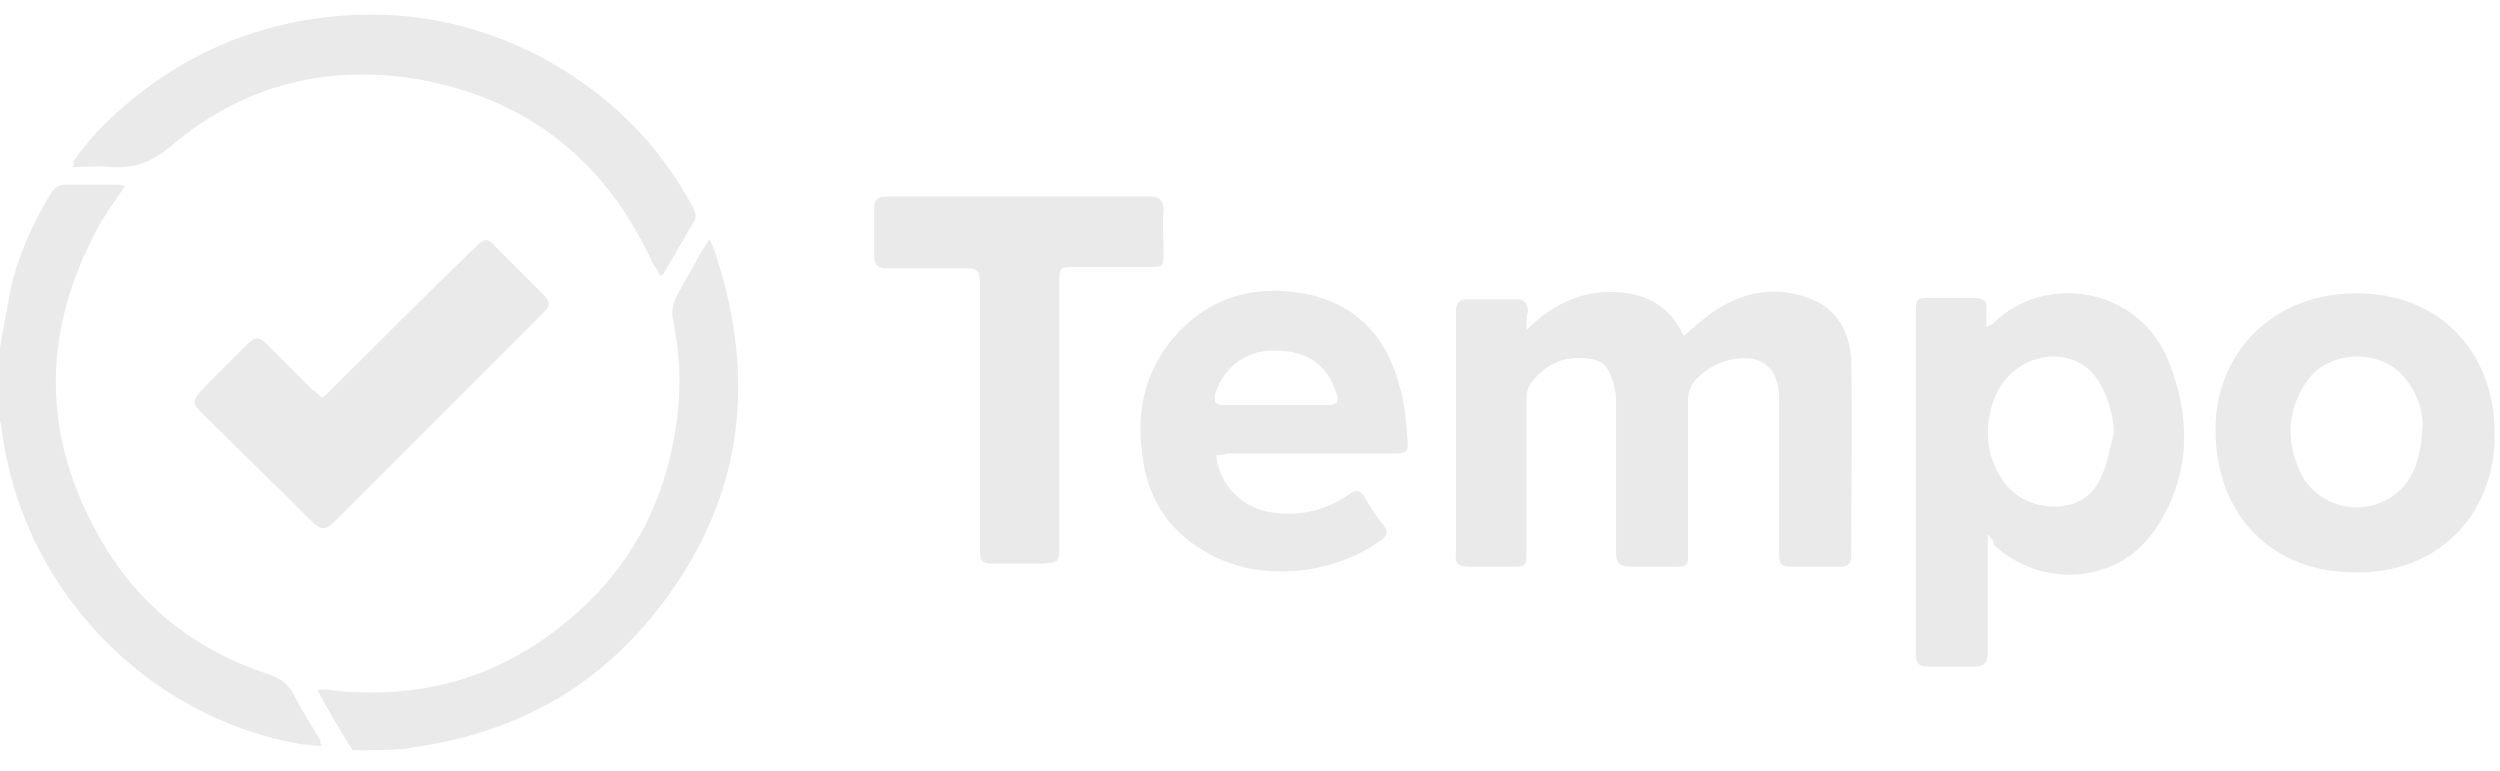 <svg xmlns="http://www.w3.org/2000/svg" width="94" height="29" viewBox="0 0 94 29" fill="none"><path d="M0 13.075C0.11 12.357 0.276 11.639 0.387 10.921C0.663 9.651 1.215 8.435 1.878 7.33C2.044 7.054 2.21 6.944 2.486 6.944H4.309C4.419 6.944 4.53 6.944 4.695 6.999C4.364 7.496 4.088 7.883 3.812 8.325C1.547 12.357 1.491 16.39 3.867 20.422C5.303 22.853 7.402 24.455 10.054 25.339C10.551 25.505 10.882 25.726 11.103 26.223C11.38 26.775 11.711 27.272 12.042 27.825C12.042 27.88 12.042 27.935 12.098 28.046C11.822 28.046 11.601 27.99 11.38 27.99C5.469 26.996 0.773 22.08 0.055 16.058C0.055 15.948 0 15.893 0 15.782V13.075ZM13.258 28.211C12.816 27.493 12.374 26.775 11.932 25.947C12.153 25.947 12.263 25.891 12.429 25.947C15.743 26.333 18.727 25.505 21.268 23.405C23.588 21.527 24.969 19.041 25.411 16.058C25.632 14.677 25.576 13.352 25.3 11.971C25.245 11.75 25.3 11.418 25.411 11.197C25.687 10.645 26.018 10.148 26.294 9.595C26.405 9.43 26.515 9.264 26.681 8.988C26.792 9.264 26.847 9.374 26.902 9.54C28.559 14.567 27.841 19.152 24.471 23.24C22.151 26.057 19.113 27.604 15.523 28.101C15.412 28.101 15.357 28.156 15.246 28.156C14.584 28.211 13.921 28.211 13.258 28.211ZM57.395 12.412C58.334 11.473 59.383 10.976 60.544 10.976C61.759 10.976 62.753 11.418 63.306 12.633C63.748 12.247 64.189 11.86 64.631 11.584C65.736 10.921 66.896 10.755 68.112 11.252C69.106 11.639 69.548 12.523 69.603 13.517C69.658 16.003 69.603 18.434 69.603 20.92C69.603 21.196 69.493 21.306 69.216 21.306H67.283C66.896 21.306 66.896 21.085 66.896 20.809V15.009C66.896 13.683 66.068 13.241 64.908 13.573C64.466 13.683 64.079 13.959 63.748 14.291C63.582 14.456 63.471 14.788 63.471 15.009V20.754C63.471 21.306 63.471 21.306 62.919 21.306H61.317C60.93 21.306 60.764 21.196 60.764 20.809V15.064C60.764 14.677 60.654 14.291 60.488 13.959C60.267 13.517 59.825 13.462 59.328 13.462C58.555 13.462 58.002 13.849 57.561 14.401C57.45 14.567 57.395 14.788 57.395 15.009V20.754C57.395 21.306 57.395 21.306 56.787 21.306H55.24C54.854 21.306 54.688 21.196 54.743 20.809V11.694C54.743 11.418 54.854 11.252 55.185 11.252H57.008C57.34 11.252 57.45 11.418 57.45 11.75C57.395 11.86 57.395 12.081 57.395 12.412ZM74.74 20.091V24.51C74.74 24.897 74.63 25.063 74.243 25.063H72.531C72.144 25.063 72.034 24.952 72.034 24.565V11.805C72.034 11.252 72.034 11.197 72.586 11.197H74.188C74.575 11.197 74.74 11.308 74.685 11.694V12.302C74.796 12.247 74.851 12.192 74.906 12.192C76.895 10.203 80.43 10.811 81.535 13.573C82.419 15.782 82.364 17.992 80.983 19.98C79.602 21.969 76.729 22.135 74.961 20.478C74.961 20.312 74.906 20.257 74.74 20.091ZM79.491 16.279C79.436 15.285 79.049 14.346 78.552 13.904C77.502 12.965 75.735 13.407 75.072 14.788C74.575 15.893 74.63 17.053 75.293 18.047C75.79 18.765 76.563 19.097 77.447 19.041C78.221 18.986 78.773 18.544 79.049 17.826C79.27 17.329 79.325 16.832 79.491 16.279ZM93.798 16.279C93.854 19.097 91.92 21.527 88.606 21.527C85.402 21.527 83.358 19.373 83.303 16.279C83.247 13.241 85.512 11.031 88.55 11.031C91.644 10.976 93.798 13.186 93.798 16.279ZM91.092 15.948C91.092 15.506 90.926 14.843 90.484 14.291C89.6 13.075 87.556 13.131 86.728 14.346C86.009 15.396 85.954 16.556 86.451 17.66C87.004 18.986 88.661 19.483 89.876 18.71C90.76 18.157 91.036 17.218 91.092 15.948ZM45.739 17.108C45.794 18.157 46.678 19.097 47.783 19.262C48.833 19.428 49.827 19.207 50.711 18.599C50.987 18.378 51.153 18.434 51.318 18.71C51.539 19.097 51.76 19.428 52.036 19.759C52.202 20.036 52.147 20.146 51.926 20.312C51.097 20.92 50.158 21.251 49.164 21.417C47.562 21.638 46.071 21.361 44.745 20.367C43.585 19.483 43.032 18.268 42.922 16.832C42.756 15.34 43.088 13.959 44.082 12.744C45.408 11.197 47.065 10.7 48.998 11.031C50.877 11.363 52.092 12.578 52.589 14.401C52.81 15.064 52.865 15.782 52.92 16.5C52.976 16.997 52.92 17.053 52.368 17.053H46.126C46.015 17.108 45.905 17.108 45.739 17.108ZM47.949 15.23H49.827C50.324 15.23 50.379 15.119 50.214 14.677C49.827 13.628 49.054 13.131 47.728 13.186C46.733 13.241 45.96 13.904 45.684 14.843C45.629 15.119 45.739 15.23 45.96 15.23H47.949ZM36.845 15.617V10.59C36.845 10.203 36.735 10.092 36.348 10.092H33.365C33.034 10.092 32.868 9.982 32.868 9.595V7.883C32.868 7.496 32.979 7.386 33.365 7.386H43.198C43.585 7.386 43.751 7.496 43.751 7.938C43.695 8.435 43.751 8.988 43.751 9.485C43.751 10.037 43.751 10.037 43.198 10.037H40.436C39.884 10.037 39.828 10.037 39.828 10.59V20.533C39.828 21.14 39.828 21.14 39.166 21.196H37.287C36.956 21.196 36.845 21.085 36.845 20.754V15.617ZM2.762 6.06C3.093 5.618 3.425 5.176 3.812 4.789C6.132 2.469 8.949 1.033 12.263 0.646C15.081 0.315 17.787 0.812 20.328 2.138C22.814 3.464 24.748 5.342 26.073 7.828C26.129 7.938 26.184 8.159 26.129 8.269L24.969 10.258C24.969 10.313 24.913 10.313 24.803 10.369C24.748 10.203 24.692 10.092 24.582 9.982C22.814 6.06 19.831 3.685 15.633 2.966C12.208 2.414 9.059 3.243 6.408 5.507C5.69 6.115 5.027 6.336 4.198 6.281C3.701 6.226 3.259 6.281 2.762 6.281V6.06Z" fill="#EAEAEA"></path><path d="M12.099 14.954C12.264 14.843 12.375 14.733 12.485 14.622C14.253 12.855 16.021 11.087 17.844 9.319C18.23 8.933 18.341 8.933 18.672 9.319L20.385 11.032C20.716 11.363 20.716 11.474 20.385 11.805L12.54 19.649C12.264 19.925 12.043 19.925 11.767 19.649C10.386 18.268 8.95 16.887 7.569 15.506C7.237 15.175 7.237 15.064 7.569 14.678L9.281 12.965C9.613 12.634 9.723 12.634 10.055 12.965L11.767 14.678C11.822 14.678 11.933 14.788 12.099 14.954Z" fill="#EAEAEA"></path></svg>
